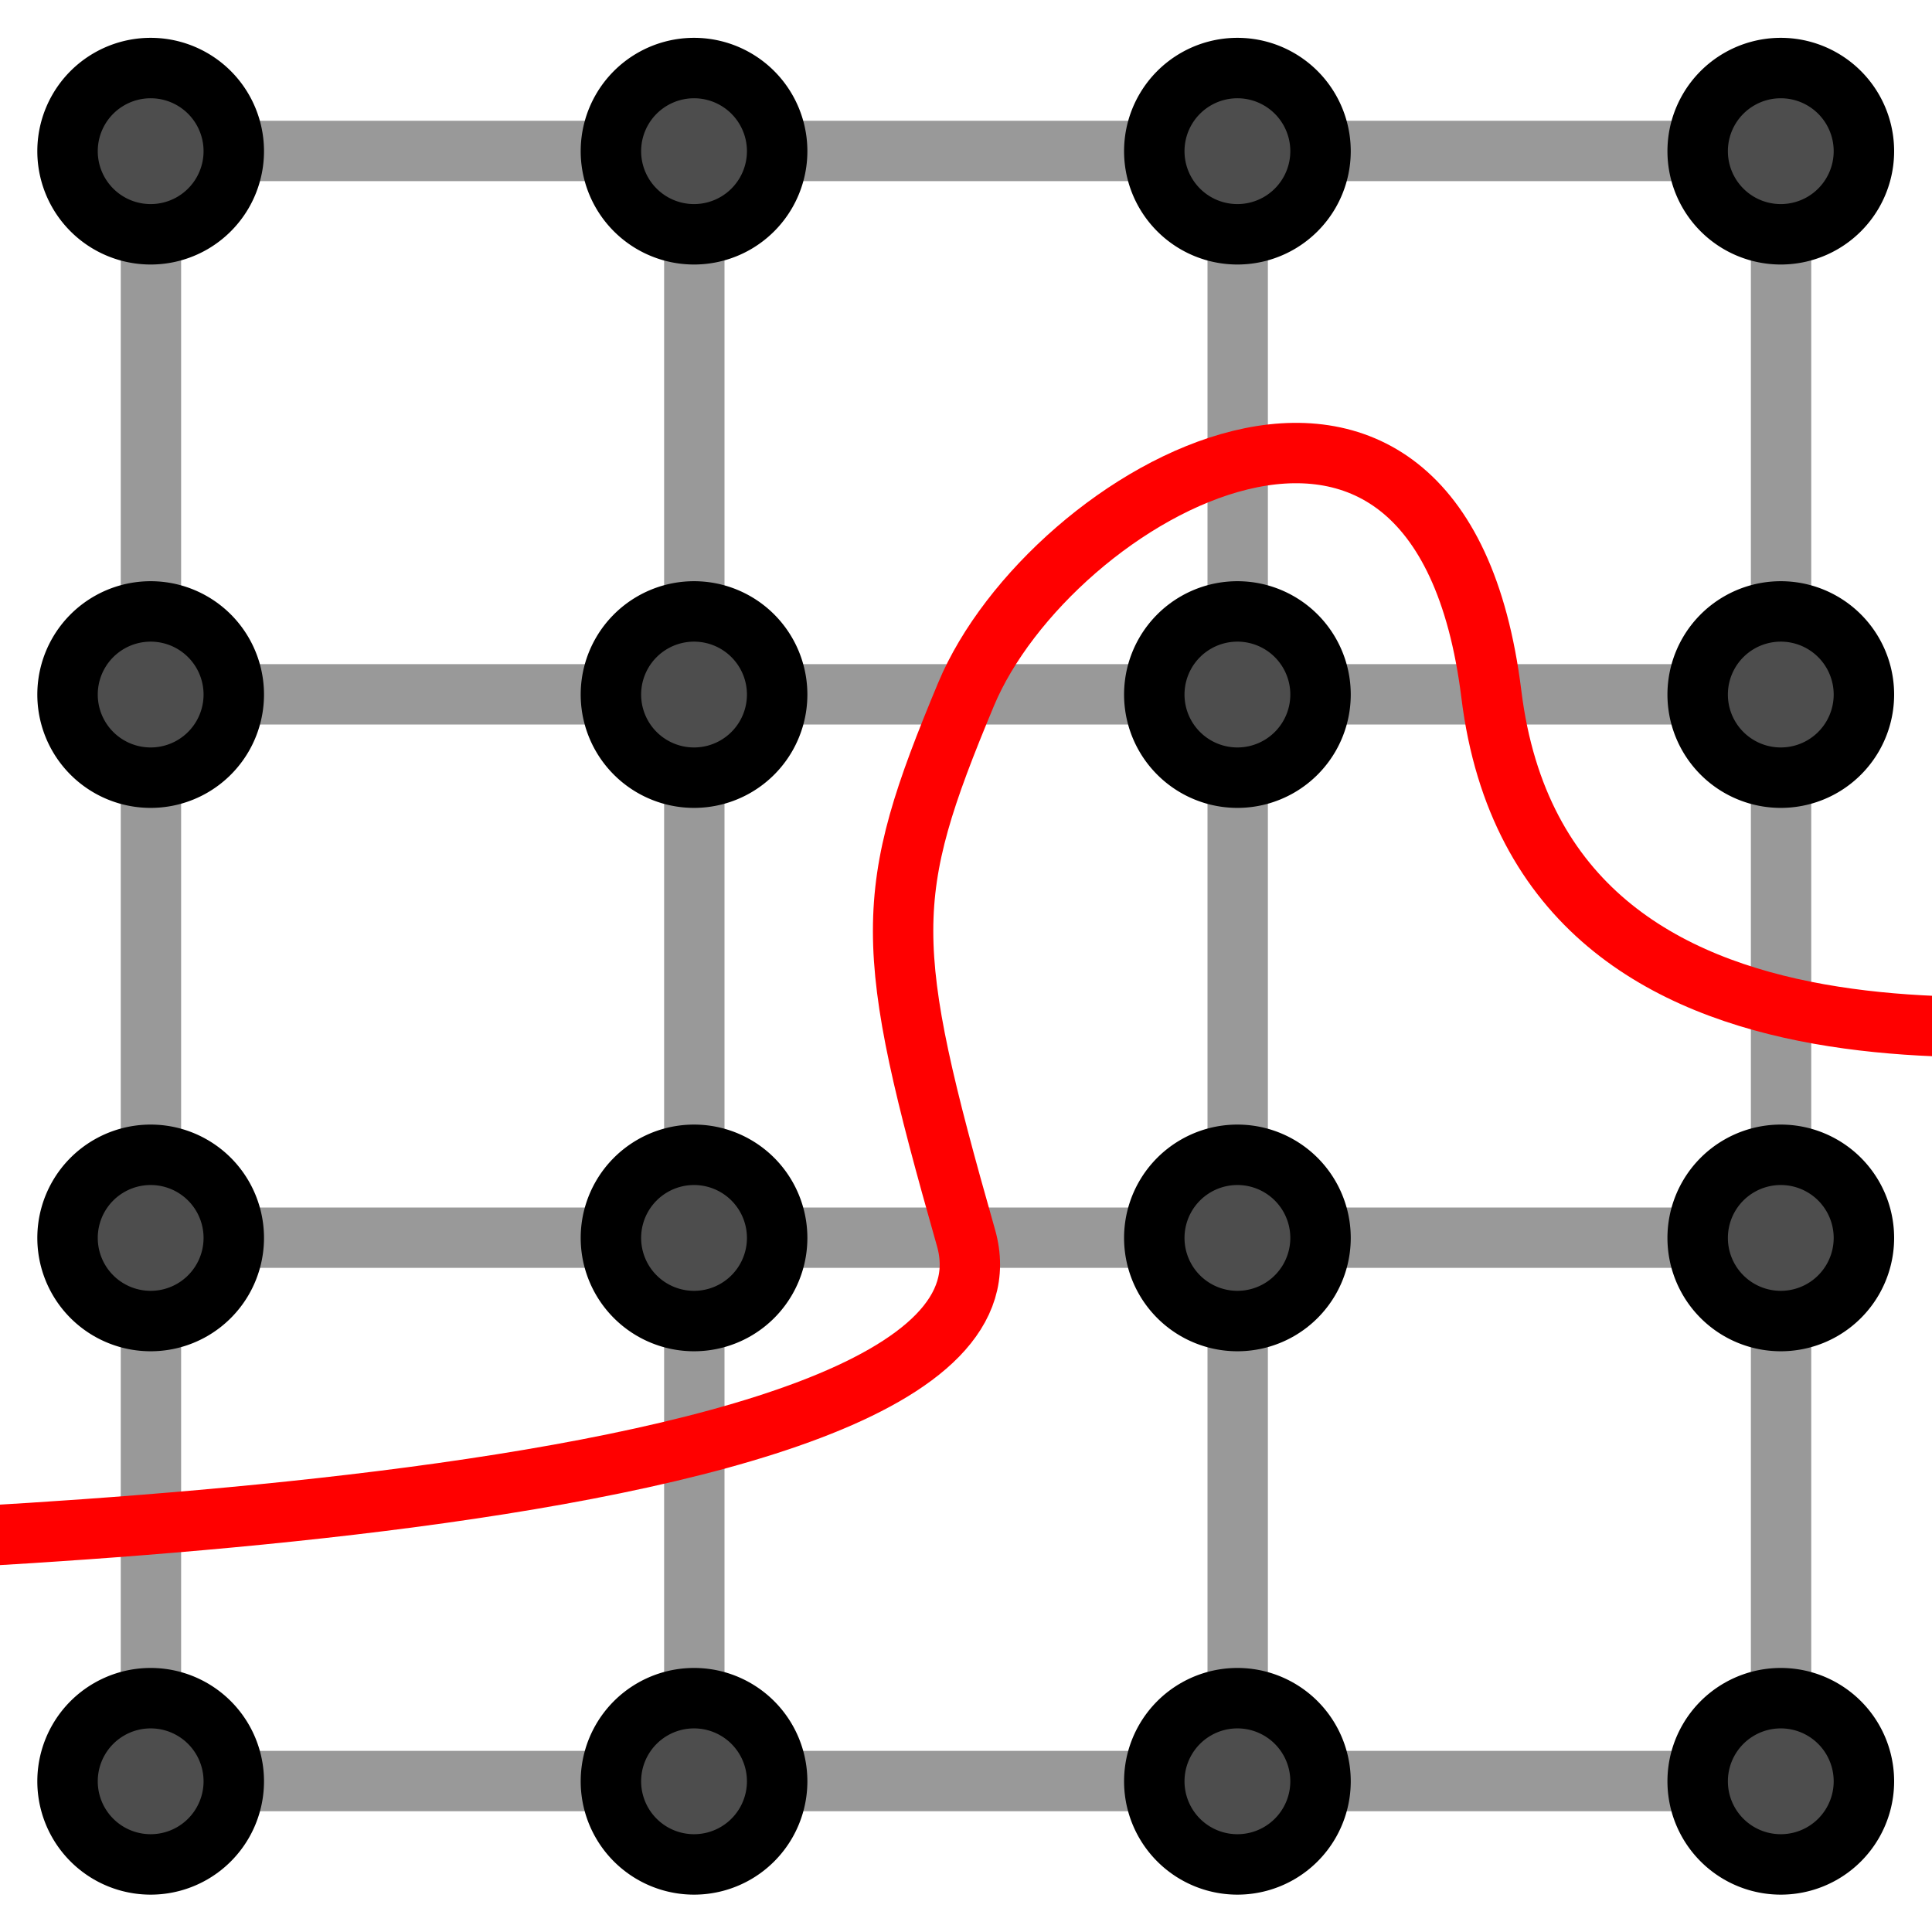 <?xml version="1.0" encoding="UTF-8" standalone="no"?>
<!-- Created with Inkscape (http://www.inkscape.org/) -->

<svg
   xmlns:dc="http://purl.org/dc/elements/1.1/"
   xmlns:cc="http://creativecommons.org/ns#"
   xmlns:rdf="http://www.w3.org/1999/02/22-rdf-syntax-ns#"
   xmlns:svg="http://www.w3.org/2000/svg"
   xmlns="http://www.w3.org/2000/svg"
   xmlns:xlink="http://www.w3.org/1999/xlink"
   xmlns:sodipodi="http://sodipodi.sourceforge.net/DTD/sodipodi-0.dtd"
   xmlns:inkscape="http://www.inkscape.org/namespaces/inkscape"
   width="16"
   height="16"
   id="svg2"
   version="1.1"
   inkscape:version="0.48.1 r9760"
   sodipodi:docname="graphcut.svg"
   inkscape:export-filename="/home/kaminkatze/java/knime-sdk/workspace/org.knime.ip_experimental/src/org/knime/ip/node/seg/graphcuts/graphcut.png"
   inkscape:export-xdpi="90"
   inkscape:export-ydpi="90">
  <defs
     id="defs4">
    <marker
       inkscape:stockid="Arrow1Send"
       orient="auto"
       refY="0.0"
       refX="0.0"
       id="Arrow1Send"
       style="overflow:visible;">
      <path
         id="path3935"
         d="M 0.0,0.0 L 5.0,-5.0 L -12.5,0.0 L 5.0,5.0 L 0.0,0.0 z "
         style="fill-rule:evenodd;stroke:#000000;stroke-width:1.0pt;marker-start:none;"
         transform="scale(0.2) rotate(180) translate(6,0)" />
    </marker>
    <marker
       inkscape:stockid="Arrow1Sstart"
       orient="auto"
       refY="0.0"
       refX="0.0"
       id="Arrow1Sstart"
       style="overflow:visible">
      <path
         id="path3932"
         d="M 0.0,0.0 L 5.0,-5.0 L -12.5,0.0 L 5.0,5.0 L 0.0,0.0 z "
         style="fill-rule:evenodd;stroke:#000000;stroke-width:1.0pt;marker-start:none"
         transform="scale(0.2) translate(6,0)" />
    </marker>
    <marker
       inkscape:stockid="Arrow2Lstart"
       orient="auto"
       refY="0.0"
       refX="0.0"
       id="Arrow2Lstart"
       style="overflow:visible">
      <path
         id="path3938"
         style="font-size:12.0;fill-rule:evenodd;stroke-width:0.625;stroke-linejoin:round"
         d="M 8.719,4.034 L -2.207,0.016 L 8.719,-4.002 C 6.973,-1.63 6.983,1.616 8.719,4.034 z "
         transform="scale(1.1) translate(1,0)" />
    </marker>
    <linearGradient
       id="linearGradient3704">
      <stop
         id="stop3706"
         offset="0"
         style="stop-color:#ffffff;stop-opacity:1;" />
      <stop
         id="stop3708"
         offset="1"
         style="stop-color:#000000;stop-opacity:1;" />
    </linearGradient>
    <linearGradient
       id="linearGradient3658">
      <stop
         style="stop-color:#000000;stop-opacity:1;"
         offset="0"
         id="stop3660" />
      <stop
         style="stop-color:#ffffff;stop-opacity:1;"
         offset="1"
         id="stop3662" />
    </linearGradient>
    <linearGradient
       inkscape:collect="always"
       id="linearGradient2854">
      <stop
         style="stop-color:#00ff00;stop-opacity:1;"
         offset="0"
         id="stop2856" />
      <stop
         style="stop-color:#ff0000;stop-opacity:1;"
         offset="1"
         id="stop2858" />
    </linearGradient>
    <linearGradient
       inkscape:collect="always"
       id="linearGradient2842">
      <stop
         style="stop-color:#008080;stop-opacity:1;"
         offset="0"
         id="stop2844" />
      <stop
         style="stop-color:#008080;stop-opacity:0"
         offset="1"
         id="stop2846" />
    </linearGradient>
    <marker
       inkscape:stockid="Arrow2Send"
       orient="auto"
       refY="0.0"
       refX="0.0"
       id="Arrow2Send"
       style="overflow:visible;">
      <path
         id="path3744"
         style="font-size:12.0;fill-rule:evenodd;stroke-width:0.625;stroke-linejoin:round;"
         d="M 8.719,4.034 L -2.207,0.016 L 8.719,-4.002 C 6.973,-1.63 6.983,1.616 8.719,4.034 z "
         transform="scale(0.3) rotate(180) translate(-2.3,0)" />
    </marker>
    <marker
       inkscape:stockid="Arrow1Mend"
       orient="auto"
       refY="0.0"
       refX="0.0"
       id="Arrow1Mend"
       style="overflow:visible;">
      <path
         id="path3720"
         d="M 0.0,0.0 L 5.0,-5.0 L -12.5,0.0 L 5.0,5.0 L 0.0,0.0 z "
         style="fill-rule:evenodd;stroke:#000000;stroke-width:1.0pt;marker-start:none;"
         transform="scale(0.4) rotate(180) translate(10,0)" />
    </marker>
    <marker
       inkscape:stockid="DiamondS"
       orient="auto"
       refY="0.0"
       refX="0.0"
       id="DiamondS"
       style="overflow:visible">
      <path
         id="path3797"
         d="M 0,-7.071 L -7.071,0 L 0,7.071 L 7.071,0 L 0,-7.071 z "
         style="fill-rule:evenodd;stroke:#000000;stroke-width:1.0pt;marker-start:none"
         transform="scale(0.2)" />
    </marker>
    <marker
       inkscape:stockid="Arrow2Mend"
       orient="auto"
       refY="0.0"
       refX="0.0"
       id="Arrow2Mend"
       style="overflow:visible;">
      <path
         id="path3738"
         style="font-size:12.0;fill-rule:evenodd;stroke-width:0.625;stroke-linejoin:round;"
         d="M 8.719,4.034 L -2.207,0.016 L 8.719,-4.002 C 6.973,-1.63 6.983,1.616 8.719,4.034 z "
         transform="scale(0.6) rotate(180) translate(0,0)" />
    </marker>
    <marker
       inkscape:stockid="Arrow1Lend"
       orient="auto"
       refY="0.0"
       refX="0.0"
       id="Arrow1Lend"
       style="overflow:visible;">
      <path
         id="path3714"
         d="M 0.0,0.0 L 5.0,-5.0 L -12.5,0.0 L 5.0,5.0 L 0.0,0.0 z "
         style="fill-rule:evenodd;stroke:#000000;stroke-width:1.0pt;marker-start:none;"
         transform="scale(0.8) rotate(180) translate(12.5,0)" />
    </marker>
    <inkscape:perspective
       sodipodi:type="inkscape:persp3d"
       inkscape:vp_x="0 : 526.18109 : 1"
       inkscape:vp_y="0 : 1000 : 0"
       inkscape:vp_z="1371.7932 : 339.99927 : 1"
       inkscape:persp3d-origin="372.04724 : 350.78739 : 1"
       id="perspective10" />
    <inkscape:perspective
       id="perspective3628"
       inkscape:persp3d-origin="0.5 : 0.33333333 : 1"
       inkscape:vp_z="1 : 0.5 : 1"
       inkscape:vp_y="0 : 1000 : 0"
       inkscape:vp_x="0 : 0.5 : 1"
       sodipodi:type="inkscape:persp3d" />
    <inkscape:perspective
       id="perspective3650"
       inkscape:persp3d-origin="0.5 : 0.33333333 : 1"
       inkscape:vp_z="1 : 0.5 : 1"
       inkscape:vp_y="0 : 1000 : 0"
       inkscape:vp_x="0 : 0.5 : 1"
       sodipodi:type="inkscape:persp3d" />
    <inkscape:perspective
       id="perspective3679"
       inkscape:persp3d-origin="0.5 : 0.33333333 : 1"
       inkscape:vp_z="1 : 0.5 : 1"
       inkscape:vp_y="0 : 1000 : 0"
       inkscape:vp_x="0 : 0.5 : 1"
       sodipodi:type="inkscape:persp3d" />
    <inkscape:perspective
       id="perspective3679-7"
       inkscape:persp3d-origin="0.5 : 0.33333333 : 1"
       inkscape:vp_z="1 : 0.5 : 1"
       inkscape:vp_y="0 : 1000 : 0"
       inkscape:vp_x="0 : 0.5 : 1"
       sodipodi:type="inkscape:persp3d" />
    <inkscape:perspective
       id="perspective2844"
       inkscape:persp3d-origin="0.5 : 0.33333333 : 1"
       inkscape:vp_z="1 : 0.5 : 1"
       inkscape:vp_y="0 : 1000 : 0"
       inkscape:vp_x="0 : 0.5 : 1"
       sodipodi:type="inkscape:persp3d" />
    <inkscape:perspective
       id="perspective2866"
       inkscape:persp3d-origin="0.5 : 0.33333333 : 1"
       inkscape:vp_z="1 : 0.5 : 1"
       inkscape:vp_y="0 : 1000 : 0"
       inkscape:vp_x="0 : 0.5 : 1"
       sodipodi:type="inkscape:persp3d" />
    <inkscape:perspective
       id="perspective2888"
       inkscape:persp3d-origin="0.5 : 0.33333333 : 1"
       inkscape:vp_z="1 : 0.5 : 1"
       inkscape:vp_y="0 : 1000 : 0"
       inkscape:vp_x="0 : 0.5 : 1"
       sodipodi:type="inkscape:persp3d" />
    <marker
       inkscape:stockid="Arrow2Send"
       orient="auto"
       refY="0"
       refX="0"
       id="Arrow2Send-5"
       style="overflow:visible">
      <path
         id="path3744-5"
         style="font-size:12px;fill-rule:evenodd;stroke-width:0.625;stroke-linejoin:round"
         d="M 8.719,4.034 -2.207,0.016 8.719,-4.002 c -1.745,2.372 -1.735,5.617 -6e-7,8.035 z"
         transform="matrix(-0.3,0,0,-0.3,0.69,0)" />
    </marker>
    <linearGradient
       inkscape:collect="always"
       xlink:href="#linearGradient2842"
       id="linearGradient2848"
       x1="10.126"
       y1="13"
       x2="4.406"
       y2="13"
       gradientUnits="userSpaceOnUse" />
    <linearGradient
       inkscape:collect="always"
       xlink:href="#linearGradient2854"
       id="linearGradient2860"
       x1="4.719"
       y1="13.656"
       x2="8.688"
       y2="13.656"
       gradientUnits="userSpaceOnUse" />
    <inkscape:perspective
       id="perspective3694"
       inkscape:persp3d-origin="0.5 : 0.33333333 : 1"
       inkscape:vp_z="1 : 0.5 : 1"
       inkscape:vp_y="0 : 1000 : 0"
       inkscape:vp_x="0 : 0.5 : 1"
       sodipodi:type="inkscape:persp3d" />
    <inkscape:perspective
       id="perspective3674"
       inkscape:persp3d-origin="0.5 : 0.33333333 : 1"
       inkscape:vp_z="1 : 0.5 : 1"
       inkscape:vp_y="0 : 1000 : 0"
       inkscape:vp_x="0 : 0.5 : 1"
       sodipodi:type="inkscape:persp3d" />
    <linearGradient
       inkscape:collect="always"
       xlink:href="#linearGradient3658-7"
       id="linearGradient3664-4"
       x1="2.203"
       y1="7.591"
       x2="13.622"
       y2="7.591"
       gradientUnits="userSpaceOnUse"
       gradientTransform="translate(1.8253336e-8,1036.362)" />
    <linearGradient
       id="linearGradient3658-7">
      <stop
         style="stop-color:#000000;stop-opacity:1;"
         offset="0"
         id="stop3660-6" />
      <stop
         style="stop-color:#ffffff;stop-opacity:1;"
         offset="1"
         id="stop3662-5" />
    </linearGradient>
    <linearGradient
       inkscape:collect="always"
       xlink:href="#linearGradient3658"
       id="linearGradient3714"
       gradientUnits="userSpaceOnUse"
       gradientTransform="translate(1.8620606e-8,1034.844)"
       x1="2.203"
       y1="7.591"
       x2="13.622"
       y2="7.591" />
    <linearGradient
       inkscape:collect="always"
       xlink:href="#linearGradient3704"
       id="linearGradient3716"
       gradientUnits="userSpaceOnUse"
       gradientTransform="translate(5.1337738e-7,1034.844)"
       x1="2.203"
       y1="7.591"
       x2="13.622"
       y2="7.591" />
    <linearGradient
       inkscape:collect="always"
       xlink:href="#linearGradient3704"
       id="linearGradient5176"
       gradientUnits="userSpaceOnUse"
       gradientTransform="matrix(0,1,-1,0,-1036.362,1.4325297e-5)"
       x1="1.5"
       y1="8.2617189e-05"
       x2="1.5"
       y2="13" />
    <linearGradient
       inkscape:collect="always"
       xlink:href="#linearGradient3658"
       id="linearGradient5179"
       gradientUnits="userSpaceOnUse"
       gradientTransform="translate(7.3997879e-8,1036.362)"
       x1="3"
       y1="14.5"
       x2="16"
       y2="14.5" />
    <linearGradient
       inkscape:collect="always"
       xlink:href="#linearGradient3658-7"
       id="linearGradient5189"
       x1="3.221"
       y1="6.503"
       x2="15.856"
       y2="6.503"
       gradientUnits="userSpaceOnUse"
       gradientTransform="translate(0,1036.362)" />
    <inkscape:perspective
       id="perspective5199"
       inkscape:persp3d-origin="0.5 : 0.33333333 : 1"
       inkscape:vp_z="1 : 0.5 : 1"
       inkscape:vp_y="0 : 1000 : 0"
       inkscape:vp_x="0 : 0.5 : 1"
       sodipodi:type="inkscape:persp3d" />
    <linearGradient
       inkscape:collect="always"
       xlink:href="#linearGradient5183-7"
       id="linearGradient5189-4"
       x1="3.221"
       y1="6.503"
       x2="15.856"
       y2="6.503"
       gradientUnits="userSpaceOnUse" />
    <linearGradient
       inkscape:collect="always"
       id="linearGradient5183-7">
      <stop
         style="stop-color:#000000;stop-opacity:1;"
         offset="0"
         id="stop5185-4" />
      <stop
         style="stop-color:#000000;stop-opacity:0;"
         offset="1"
         id="stop5187-4" />
    </linearGradient>
    <linearGradient
       y2="12.524"
       x2="9.342"
       y1="-0.509"
       x1="9.342"
       gradientUnits="userSpaceOnUse"
       id="linearGradient5208"
       xlink:href="#linearGradient3658-7"
       inkscape:collect="always"
       gradientTransform="translate(9.2950105e-8,1036.362)" />
    <inkscape:perspective
       id="perspective5237"
       inkscape:persp3d-origin="0.5 : 0.33333333 : 1"
       inkscape:vp_z="1 : 0.5 : 1"
       inkscape:vp_y="0 : 1000 : 0"
       inkscape:vp_x="0 : 0.5 : 1"
       sodipodi:type="inkscape:persp3d" />
    <linearGradient
       y2="12.524"
       x2="9.342"
       y1="-0.509"
       x1="9.342"
       gradientUnits="userSpaceOnUse"
       id="linearGradient5208-7"
       xlink:href="#linearGradient3658-7-0"
       inkscape:collect="always"
       gradientTransform="translate(9.2950105e-8,1036.362)" />
    <linearGradient
       id="linearGradient3658-7-0">
      <stop
         style="stop-color:#000000;stop-opacity:1;"
         offset="0"
         id="stop3660-6-5" />
      <stop
         style="stop-color:#ffffff;stop-opacity:1;"
         offset="1"
         id="stop3662-5-1" />
    </linearGradient>
    <linearGradient
       y2="6.627"
       x2="16.064"
       y1="6.627"
       x1="3.012"
       gradientUnits="userSpaceOnUse"
       id="linearGradient5246"
       xlink:href="#linearGradient3658-7-0"
       inkscape:collect="always"
       gradientTransform="translate(-9.6117121e-8,1036.362)" />
  </defs>
  <sodipodi:namedview
     id="base"
     pagecolor="#ffffff"
     bordercolor="#666666"
     borderopacity="1.0"
     inkscape:pageopacity="0.0"
     inkscape:pageshadow="2"
     inkscape:zoom="26.162951"
     inkscape:cx="7.9343084"
     inkscape:cy="10.261985"
     inkscape:document-units="px"
     inkscape:current-layer="layer1"
     showgrid="false"
     inkscape:window-width="1120"
     inkscape:window-height="785"
     inkscape:window-x="201"
     inkscape:window-y="180"
     inkscape:window-maximized="0"
     inkscape:snap-bbox="true"
     inkscape:bbox-paths="true"
     inkscape:bbox-nodes="true"
     inkscape:snap-bbox-edge-midpoints="true"
     inkscape:snap-bbox-midpoints="true"
     inkscape:object-paths="true"
     inkscape:snap-intersection-paths="true"
     inkscape:object-nodes="true"
     inkscape:snap-smooth-nodes="true"
     inkscape:snap-midpoints="true"
     inkscape:snap-object-midpoints="true"
     inkscape:snap-center="true"
     inkscape:snap-global="false" />
  <g
     inkscape:label="Layer 1"
     inkscape:groupmode="layer"
     id="layer1"
     transform="translate(0,-1036.362)">
    <g
       id="g4105">
      <path
         inkscape:connector-curvature="0"
         id="path3050"
         d="m 5.75,1037.612 0,13.5"
         style="fill:none;stroke:#999999;stroke-width:0.5;stroke-linecap:round;stroke-linejoin:round;stroke-miterlimit:4;stroke-opacity:1;stroke-dasharray:none" />
      <path
         inkscape:connector-curvature="0"
         id="path3050-9"
         d="m 1.25,1037.612 0,13.5"
         style="fill:none;stroke:#999999;stroke-width:0.5;stroke-linecap:round;stroke-linejoin:round;stroke-miterlimit:4;stroke-opacity:1;stroke-dasharray:none" />
      <path
         inkscape:connector-curvature="0"
         id="path3050-2"
         d="m 10.25,1037.612 0,13.5"
         style="fill:none;stroke:#999999;stroke-width:0.5;stroke-linecap:round;stroke-linejoin:round;stroke-miterlimit:4;stroke-opacity:1;stroke-dasharray:none" />
      <path
         inkscape:connector-curvature="0"
         id="path3050-8"
         d="m 14.75,1037.612 0,13.5"
         style="fill:none;stroke:#999999;stroke-width:0.5;stroke-linecap:round;stroke-linejoin:round;stroke-miterlimit:4;stroke-opacity:1;stroke-dasharray:none" />
      <path
         inkscape:connector-curvature="0"
         id="path3050-93"
         d="m 14.75,1042.112 -13.5,0"
         style="fill:none;stroke:#999999;stroke-width:0.5;stroke-linecap:round;stroke-linejoin:round;stroke-miterlimit:4;stroke-opacity:1;stroke-dasharray:none" />
      <path
         inkscape:connector-curvature="0"
         id="path3050-9-2"
         d="m 14.75,1037.612 -13.5,0"
         style="fill:none;stroke:#999999;stroke-width:0.5;stroke-linecap:round;stroke-linejoin:round;stroke-miterlimit:4;stroke-opacity:1;stroke-dasharray:none" />
      <path
         inkscape:connector-curvature="0"
         id="path3050-2-3"
         d="m 14.75,1046.612 -13.5,0"
         style="fill:none;stroke:#999999;stroke-width:0.5;stroke-linecap:round;stroke-linejoin:round;stroke-miterlimit:4;stroke-opacity:1;stroke-dasharray:none" />
      <path
         inkscape:connector-curvature="0"
         id="path3050-8-7"
         d="m 14.75,1051.112 -13.5,0"
         style="fill:none;stroke:#999999;stroke-width:0.5;stroke-linecap:round;stroke-linejoin:round;stroke-miterlimit:4;stroke-opacity:1;stroke-dasharray:none" />
    </g>
    <g
       id="g4087"
       style="fill:#4d4d4d">
      <path
         transform="matrix(0.621,0,0,0.621,4.666,1033.185)"
         d="m -4.396,7.132 a 1.108,1.108 0 1 1 -2.217,0 1.108,1.108 0 1 1 2.217,0 z"
         sodipodi:ry="1.1084377"
         sodipodi:rx="1.1084377"
         sodipodi:cy="7.1324987"
         sodipodi:cx="-5.5039663"
         id="path3993"
         style="fill:#4d4d4d;fill-opacity:1;fill-rule:nonzero;stroke:#000000;stroke-width:0.806;stroke-linecap:round;stroke-linejoin:round;stroke-miterlimit:4;stroke-opacity:1;stroke-dasharray:none;stroke-dashoffset:0"
         sodipodi:type="arc" />
      <path
         transform="matrix(0.621,0,0,0.621,9.166,1033.185)"
         d="m -4.396,7.132 a 1.108,1.108 0 1 1 -2.217,0 1.108,1.108 0 1 1 2.217,0 z"
         sodipodi:ry="1.1084377"
         sodipodi:rx="1.1084377"
         sodipodi:cy="7.1324987"
         sodipodi:cx="-5.5039663"
         id="path3993-9"
         style="fill:#4d4d4d;fill-opacity:1;fill-rule:nonzero;stroke:#000000;stroke-width:0.806;stroke-linecap:round;stroke-linejoin:round;stroke-miterlimit:4;stroke-opacity:1;stroke-dasharray:none;stroke-dashoffset:0"
         sodipodi:type="arc" />
      <path
         transform="matrix(0.621,0,0,0.621,13.666,1033.185)"
         d="m -4.396,7.132 a 1.108,1.108 0 1 1 -2.217,0 1.108,1.108 0 1 1 2.217,0 z"
         sodipodi:ry="1.1084377"
         sodipodi:rx="1.1084377"
         sodipodi:cy="7.1324987"
         sodipodi:cx="-5.5039663"
         id="path3993-6"
         style="fill:#4d4d4d;fill-opacity:1;fill-rule:nonzero;stroke:#000000;stroke-width:0.806;stroke-linecap:round;stroke-linejoin:round;stroke-miterlimit:4;stroke-opacity:1;stroke-dasharray:none;stroke-dashoffset:0"
         sodipodi:type="arc" />
      <path
         transform="matrix(0.621,0,0,0.621,18.166,1033.185)"
         d="m -4.396,7.132 a 1.108,1.108 0 1 1 -2.217,0 1.108,1.108 0 1 1 2.217,0 z"
         sodipodi:ry="1.1084377"
         sodipodi:rx="1.1084377"
         sodipodi:cy="7.1324987"
         sodipodi:cx="-5.5039663"
         id="path3993-0"
         style="fill:#4d4d4d;fill-opacity:1;fill-rule:nonzero;stroke:#000000;stroke-width:0.806;stroke-linecap:round;stroke-linejoin:round;stroke-miterlimit:4;stroke-opacity:1;stroke-dasharray:none;stroke-dashoffset:0"
         sodipodi:type="arc" />
      <path
         transform="matrix(0.621,0,0,0.621,4.666,1037.685)"
         d="m -4.396,7.132 a 1.108,1.108 0 1 1 -2.217,0 1.108,1.108 0 1 1 2.217,0 z"
         sodipodi:ry="1.1084377"
         sodipodi:rx="1.1084377"
         sodipodi:cy="7.1324987"
         sodipodi:cx="-5.5039663"
         id="path3993-09"
         style="fill:#4d4d4d;fill-opacity:1;fill-rule:nonzero;stroke:#000000;stroke-width:0.806;stroke-linecap:round;stroke-linejoin:round;stroke-miterlimit:4;stroke-opacity:1;stroke-dasharray:none;stroke-dashoffset:0"
         sodipodi:type="arc" />
      <path
         transform="matrix(0.621,0,0,0.621,9.166,1037.685)"
         d="m -4.396,7.132 a 1.108,1.108 0 1 1 -2.217,0 1.108,1.108 0 1 1 2.217,0 z"
         sodipodi:ry="1.1084377"
         sodipodi:rx="1.1084377"
         sodipodi:cy="7.1324987"
         sodipodi:cx="-5.5039663"
         id="path3993-9-4"
         style="fill:#4d4d4d;fill-opacity:1;fill-rule:nonzero;stroke:#000000;stroke-width:0.806;stroke-linecap:round;stroke-linejoin:round;stroke-miterlimit:4;stroke-opacity:1;stroke-dasharray:none;stroke-dashoffset:0"
         sodipodi:type="arc" />
      <path
         transform="matrix(0.621,0,0,0.621,13.666,1037.685)"
         d="m -4.396,7.132 a 1.108,1.108 0 1 1 -2.217,0 1.108,1.108 0 1 1 2.217,0 z"
         sodipodi:ry="1.1084377"
         sodipodi:rx="1.1084377"
         sodipodi:cy="7.1324987"
         sodipodi:cx="-5.5039663"
         id="path3993-6-5"
         style="fill:#4d4d4d;fill-opacity:1;fill-rule:nonzero;stroke:#000000;stroke-width:0.806;stroke-linecap:round;stroke-linejoin:round;stroke-miterlimit:4;stroke-opacity:1;stroke-dasharray:none;stroke-dashoffset:0"
         sodipodi:type="arc" />
      <path
         transform="matrix(0.621,0,0,0.621,18.166,1037.685)"
         d="m -4.396,7.132 a 1.108,1.108 0 1 1 -2.217,0 1.108,1.108 0 1 1 2.217,0 z"
         sodipodi:ry="1.1084377"
         sodipodi:rx="1.1084377"
         sodipodi:cy="7.1324987"
         sodipodi:cx="-5.5039663"
         id="path3993-0-4"
         style="fill:#4d4d4d;fill-opacity:1;fill-rule:nonzero;stroke:#000000;stroke-width:0.806;stroke-linecap:round;stroke-linejoin:round;stroke-miterlimit:4;stroke-opacity:1;stroke-dasharray:none;stroke-dashoffset:0"
         sodipodi:type="arc" />
      <path
         transform="matrix(0.621,0,0,0.621,4.666,1042.185)"
         d="m -4.396,7.132 a 1.108,1.108 0 1 1 -2.217,0 1.108,1.108 0 1 1 2.217,0 z"
         sodipodi:ry="1.1084377"
         sodipodi:rx="1.1084377"
         sodipodi:cy="7.1324987"
         sodipodi:cx="-5.5039663"
         id="path3993-66"
         style="fill:#4d4d4d;fill-opacity:1;fill-rule:nonzero;stroke:#000000;stroke-width:0.806;stroke-linecap:round;stroke-linejoin:round;stroke-miterlimit:4;stroke-opacity:1;stroke-dasharray:none;stroke-dashoffset:0"
         sodipodi:type="arc" />
      <path
         transform="matrix(0.621,0,0,0.621,9.166,1042.185)"
         d="m -4.396,7.132 a 1.108,1.108 0 1 1 -2.217,0 1.108,1.108 0 1 1 2.217,0 z"
         sodipodi:ry="1.1084377"
         sodipodi:rx="1.1084377"
         sodipodi:cy="7.1324987"
         sodipodi:cx="-5.5039663"
         id="path3993-9-3"
         style="fill:#4d4d4d;fill-opacity:1;fill-rule:nonzero;stroke:#000000;stroke-width:0.806;stroke-linecap:round;stroke-linejoin:round;stroke-miterlimit:4;stroke-opacity:1;stroke-dasharray:none;stroke-dashoffset:0"
         sodipodi:type="arc" />
      <path
         transform="matrix(0.621,0,0,0.621,13.666,1042.185)"
         d="m -4.396,7.132 a 1.108,1.108 0 1 1 -2.217,0 1.108,1.108 0 1 1 2.217,0 z"
         sodipodi:ry="1.1084377"
         sodipodi:rx="1.1084377"
         sodipodi:cy="7.1324987"
         sodipodi:cx="-5.5039663"
         id="path3993-6-9"
         style="fill:#4d4d4d;fill-opacity:1;fill-rule:nonzero;stroke:#000000;stroke-width:0.806;stroke-linecap:round;stroke-linejoin:round;stroke-miterlimit:4;stroke-opacity:1;stroke-dasharray:none;stroke-dashoffset:0"
         sodipodi:type="arc" />
      <path
         transform="matrix(0.621,0,0,0.621,18.166,1042.185)"
         d="m -4.396,7.132 a 1.108,1.108 0 1 1 -2.217,0 1.108,1.108 0 1 1 2.217,0 z"
         sodipodi:ry="1.1084377"
         sodipodi:rx="1.1084377"
         sodipodi:cy="7.1324987"
         sodipodi:cx="-5.5039663"
         id="path3993-0-9"
         style="fill:#4d4d4d;fill-opacity:1;fill-rule:nonzero;stroke:#000000;stroke-width:0.806;stroke-linecap:round;stroke-linejoin:round;stroke-miterlimit:4;stroke-opacity:1;stroke-dasharray:none;stroke-dashoffset:0"
         sodipodi:type="arc" />
      <path
         transform="matrix(0.621,0,0,0.621,4.666,1046.685)"
         d="m -4.396,7.132 a 1.108,1.108 0 1 1 -2.217,0 1.108,1.108 0 1 1 2.217,0 z"
         sodipodi:ry="1.1084377"
         sodipodi:rx="1.1084377"
         sodipodi:cy="7.1324987"
         sodipodi:cx="-5.5039663"
         id="path3993-5"
         style="fill:#4d4d4d;fill-opacity:1;fill-rule:nonzero;stroke:#000000;stroke-width:0.806;stroke-linecap:round;stroke-linejoin:round;stroke-miterlimit:4;stroke-opacity:1;stroke-dasharray:none;stroke-dashoffset:0"
         sodipodi:type="arc" />
      <path
         transform="matrix(0.621,0,0,0.621,9.166,1046.685)"
         d="m -4.396,7.132 a 1.108,1.108 0 1 1 -2.217,0 1.108,1.108 0 1 1 2.217,0 z"
         sodipodi:ry="1.1084377"
         sodipodi:rx="1.1084377"
         sodipodi:cy="7.1324987"
         sodipodi:cx="-5.5039663"
         id="path3993-9-2"
         style="fill:#4d4d4d;fill-opacity:1;fill-rule:nonzero;stroke:#000000;stroke-width:0.806;stroke-linecap:round;stroke-linejoin:round;stroke-miterlimit:4;stroke-opacity:1;stroke-dasharray:none;stroke-dashoffset:0"
         sodipodi:type="arc" />
      <path
         transform="matrix(0.621,0,0,0.621,13.666,1046.685)"
         d="m -4.396,7.132 a 1.108,1.108 0 1 1 -2.217,0 1.108,1.108 0 1 1 2.217,0 z"
         sodipodi:ry="1.1084377"
         sodipodi:rx="1.1084377"
         sodipodi:cy="7.1324987"
         sodipodi:cx="-5.5039663"
         id="path3993-6-1"
         style="fill:#4d4d4d;fill-opacity:1;fill-rule:nonzero;stroke:#000000;stroke-width:0.806;stroke-linecap:round;stroke-linejoin:round;stroke-miterlimit:4;stroke-opacity:1;stroke-dasharray:none;stroke-dashoffset:0"
         sodipodi:type="arc" />
      <path
         transform="matrix(0.621,0,0,0.621,18.166,1046.685)"
         d="m -4.396,7.132 a 1.108,1.108 0 1 1 -2.217,0 1.108,1.108 0 1 1 2.217,0 z"
         sodipodi:ry="1.1084377"
         sodipodi:rx="1.1084377"
         sodipodi:cy="7.1324987"
         sodipodi:cx="-5.5039663"
         id="path3993-0-3"
         style="fill:#4d4d4d;fill-opacity:1;fill-rule:nonzero;stroke:#000000;stroke-width:0.806;stroke-linecap:round;stroke-linejoin:round;stroke-miterlimit:4;stroke-opacity:1;stroke-dasharray:none;stroke-dashoffset:0"
         sodipodi:type="arc" />
    </g>
    <path
       style="color:#000000;fill:none;stroke:#ff0000;stroke-width:0.5;stroke-linecap:round;stroke-linejoin:round;stroke-miterlimit:4;stroke-opacity:1;stroke-dasharray:none;stroke-dashoffset:0;marker:none;visibility:visible;display:inline;overflow:visible;enable-background:accumulate"
       d="m -2.479,1049.203 c 0.372,-0.083 11.174,-0.148 10.479,-2.59 -0.695,-2.442 -0.694,-2.837 5e-5,-4.5 0.694,-1.663 3.916,-3.512 4.351,0 0.435,3.512 4.864,2.649 5.813,2.69"
       id="path3053"
       inkscape:connector-curvature="0"
       sodipodi:nodetypes="czzzc" />
  </g>
</svg>
